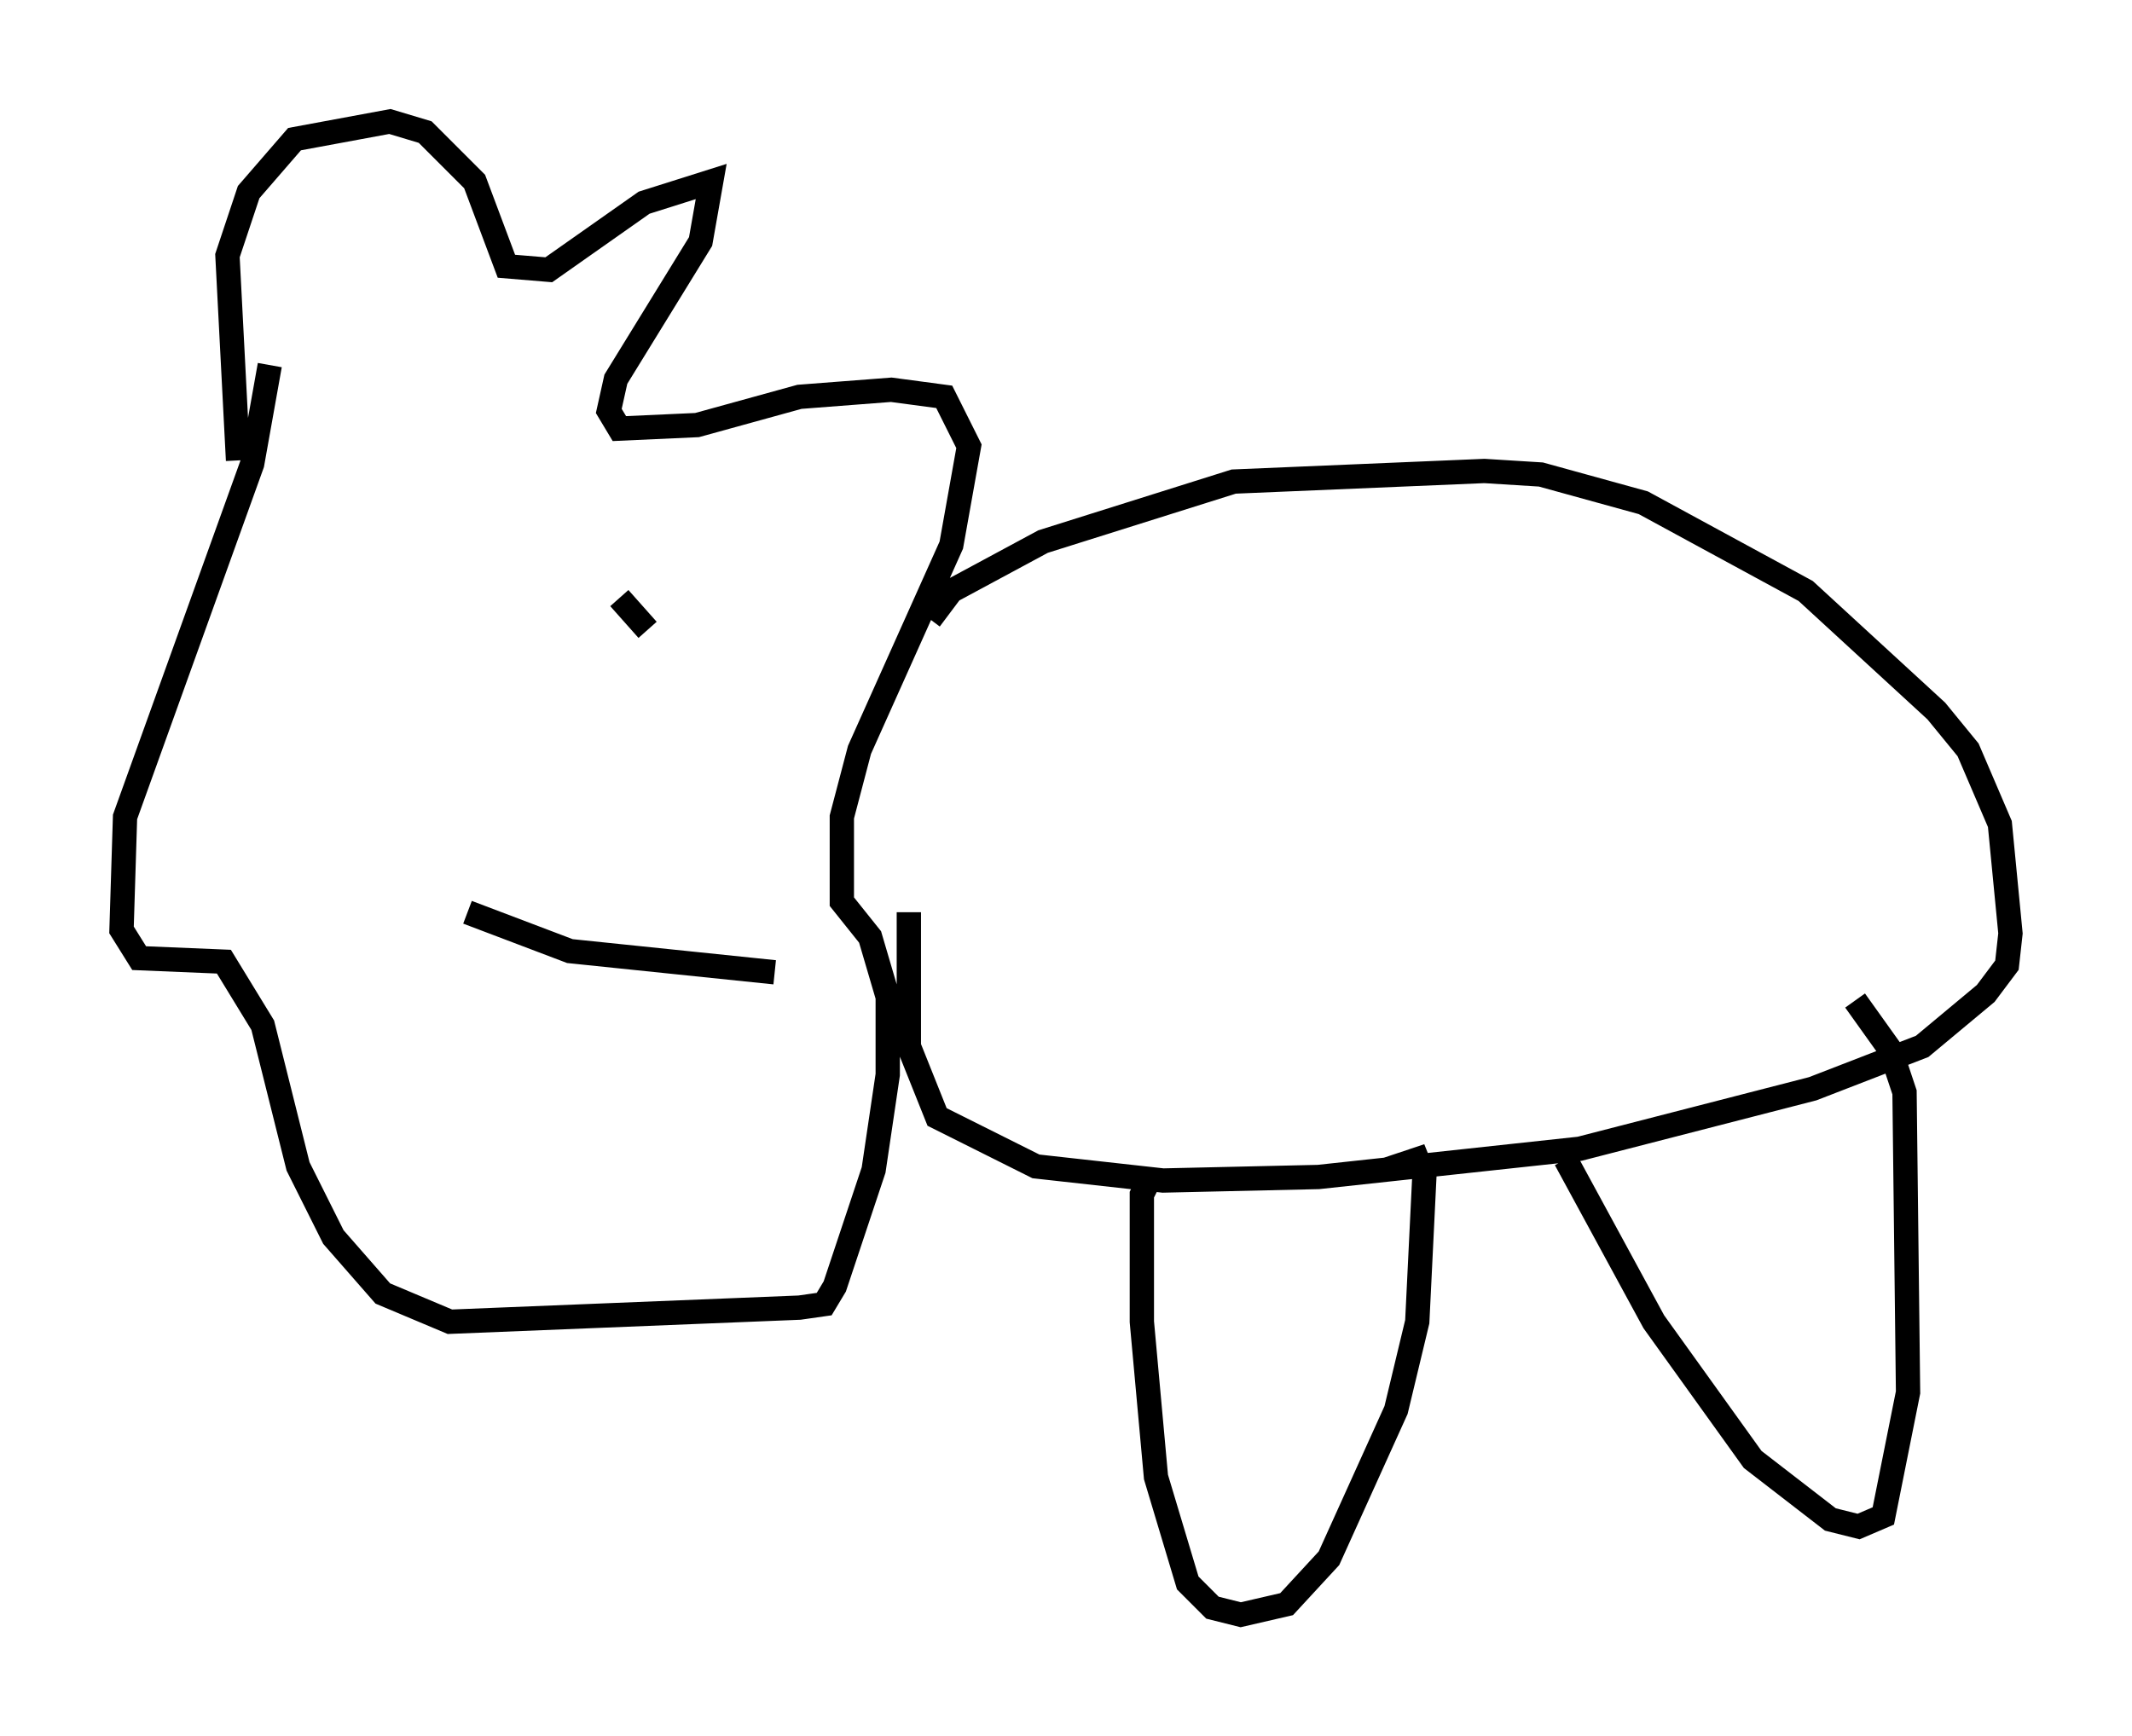 <?xml version="1.0" encoding="utf-8" ?>
<svg baseProfile="full" height="71.441" version="1.1" width="87.709" xmlns="http://www.w3.org/2000/svg" xmlns:ev="http://www.w3.org/2001/xml-events" xmlns:xlink="http://www.w3.org/1999/xlink"><defs /><rect fill="white" height="71.441" width="87.709" x="0" y="0" /><path d="M9.067, 12.117 m0.726, 6.827 l-0.436, -8.425 0.872, -2.615 l1.888, -2.179 3.922, -0.726 l1.453, 0.436 2.034, 2.034 l1.307, 3.486 1.743, 0.145 l3.922, -2.76 2.76, -0.872 l-0.436, 2.469 -3.486, 5.665 l-0.291, 1.307 0.436, 0.726 l3.196, -0.145 4.212, -1.162 l3.777, -0.291 2.179, 0.291 l1.017, 2.034 -0.726, 4.067 l-3.777, 8.425 -0.726, 2.76 l0.0, 3.486 1.162, 1.453 l0.726, 2.469 0.0, 3.196 l-0.581, 3.922 -1.598, 4.793 l-0.436, 0.726 -1.017, 0.145 l-14.38, 0.581 -2.76, -1.162 l-2.034, -2.324 -1.453, -2.905 l-1.453, -5.81 -1.598, -2.615 l-3.486, -0.145 -0.726, -1.162 l0.145, -4.648 5.229, -14.525 l0.726, -4.067 m27.162, 10.458 l0.872, -1.162 3.777, -2.034 l7.844, -2.469 10.313, -0.436 l2.324, 0.145 4.212, 1.162 l6.682, 3.631 5.374, 4.939 l1.307, 1.598 1.307, 3.05 l0.436, 4.503 -0.145, 1.307 l-0.872, 1.162 -2.615, 2.179 l-4.503, 1.743 -9.587, 2.469 l-10.749, 1.162 -6.391, 0.145 l-5.229, -0.581 -4.067, -2.034 l-1.162, -2.905 0.0, -5.52 m10.022, 10.749 l-0.436, 0.872 0.0, 5.229 l0.581, 6.391 1.307, 4.358 l1.017, 1.017 1.162, 0.291 l1.888, -0.436 1.743, -1.888 l2.76, -6.101 0.872, -3.631 l0.291, -5.955 -0.291, -0.726 l-1.307, 0.436 m7.408, -0.436 l3.631, 6.682 4.067, 5.665 l3.196, 2.469 1.162, 0.291 l1.017, -0.436 1.017, -5.084 l-0.145, -12.346 -0.581, -1.743 l-1.453, -2.034 m-57.81, -16.559 l0.0, 0.0 m6.972, 0.0 l1.162, 1.307 m-7.408, 11.62 l4.212, 1.598 8.425, 0.872 " fill="none" stroke="black" stroke-width="1" /></svg>